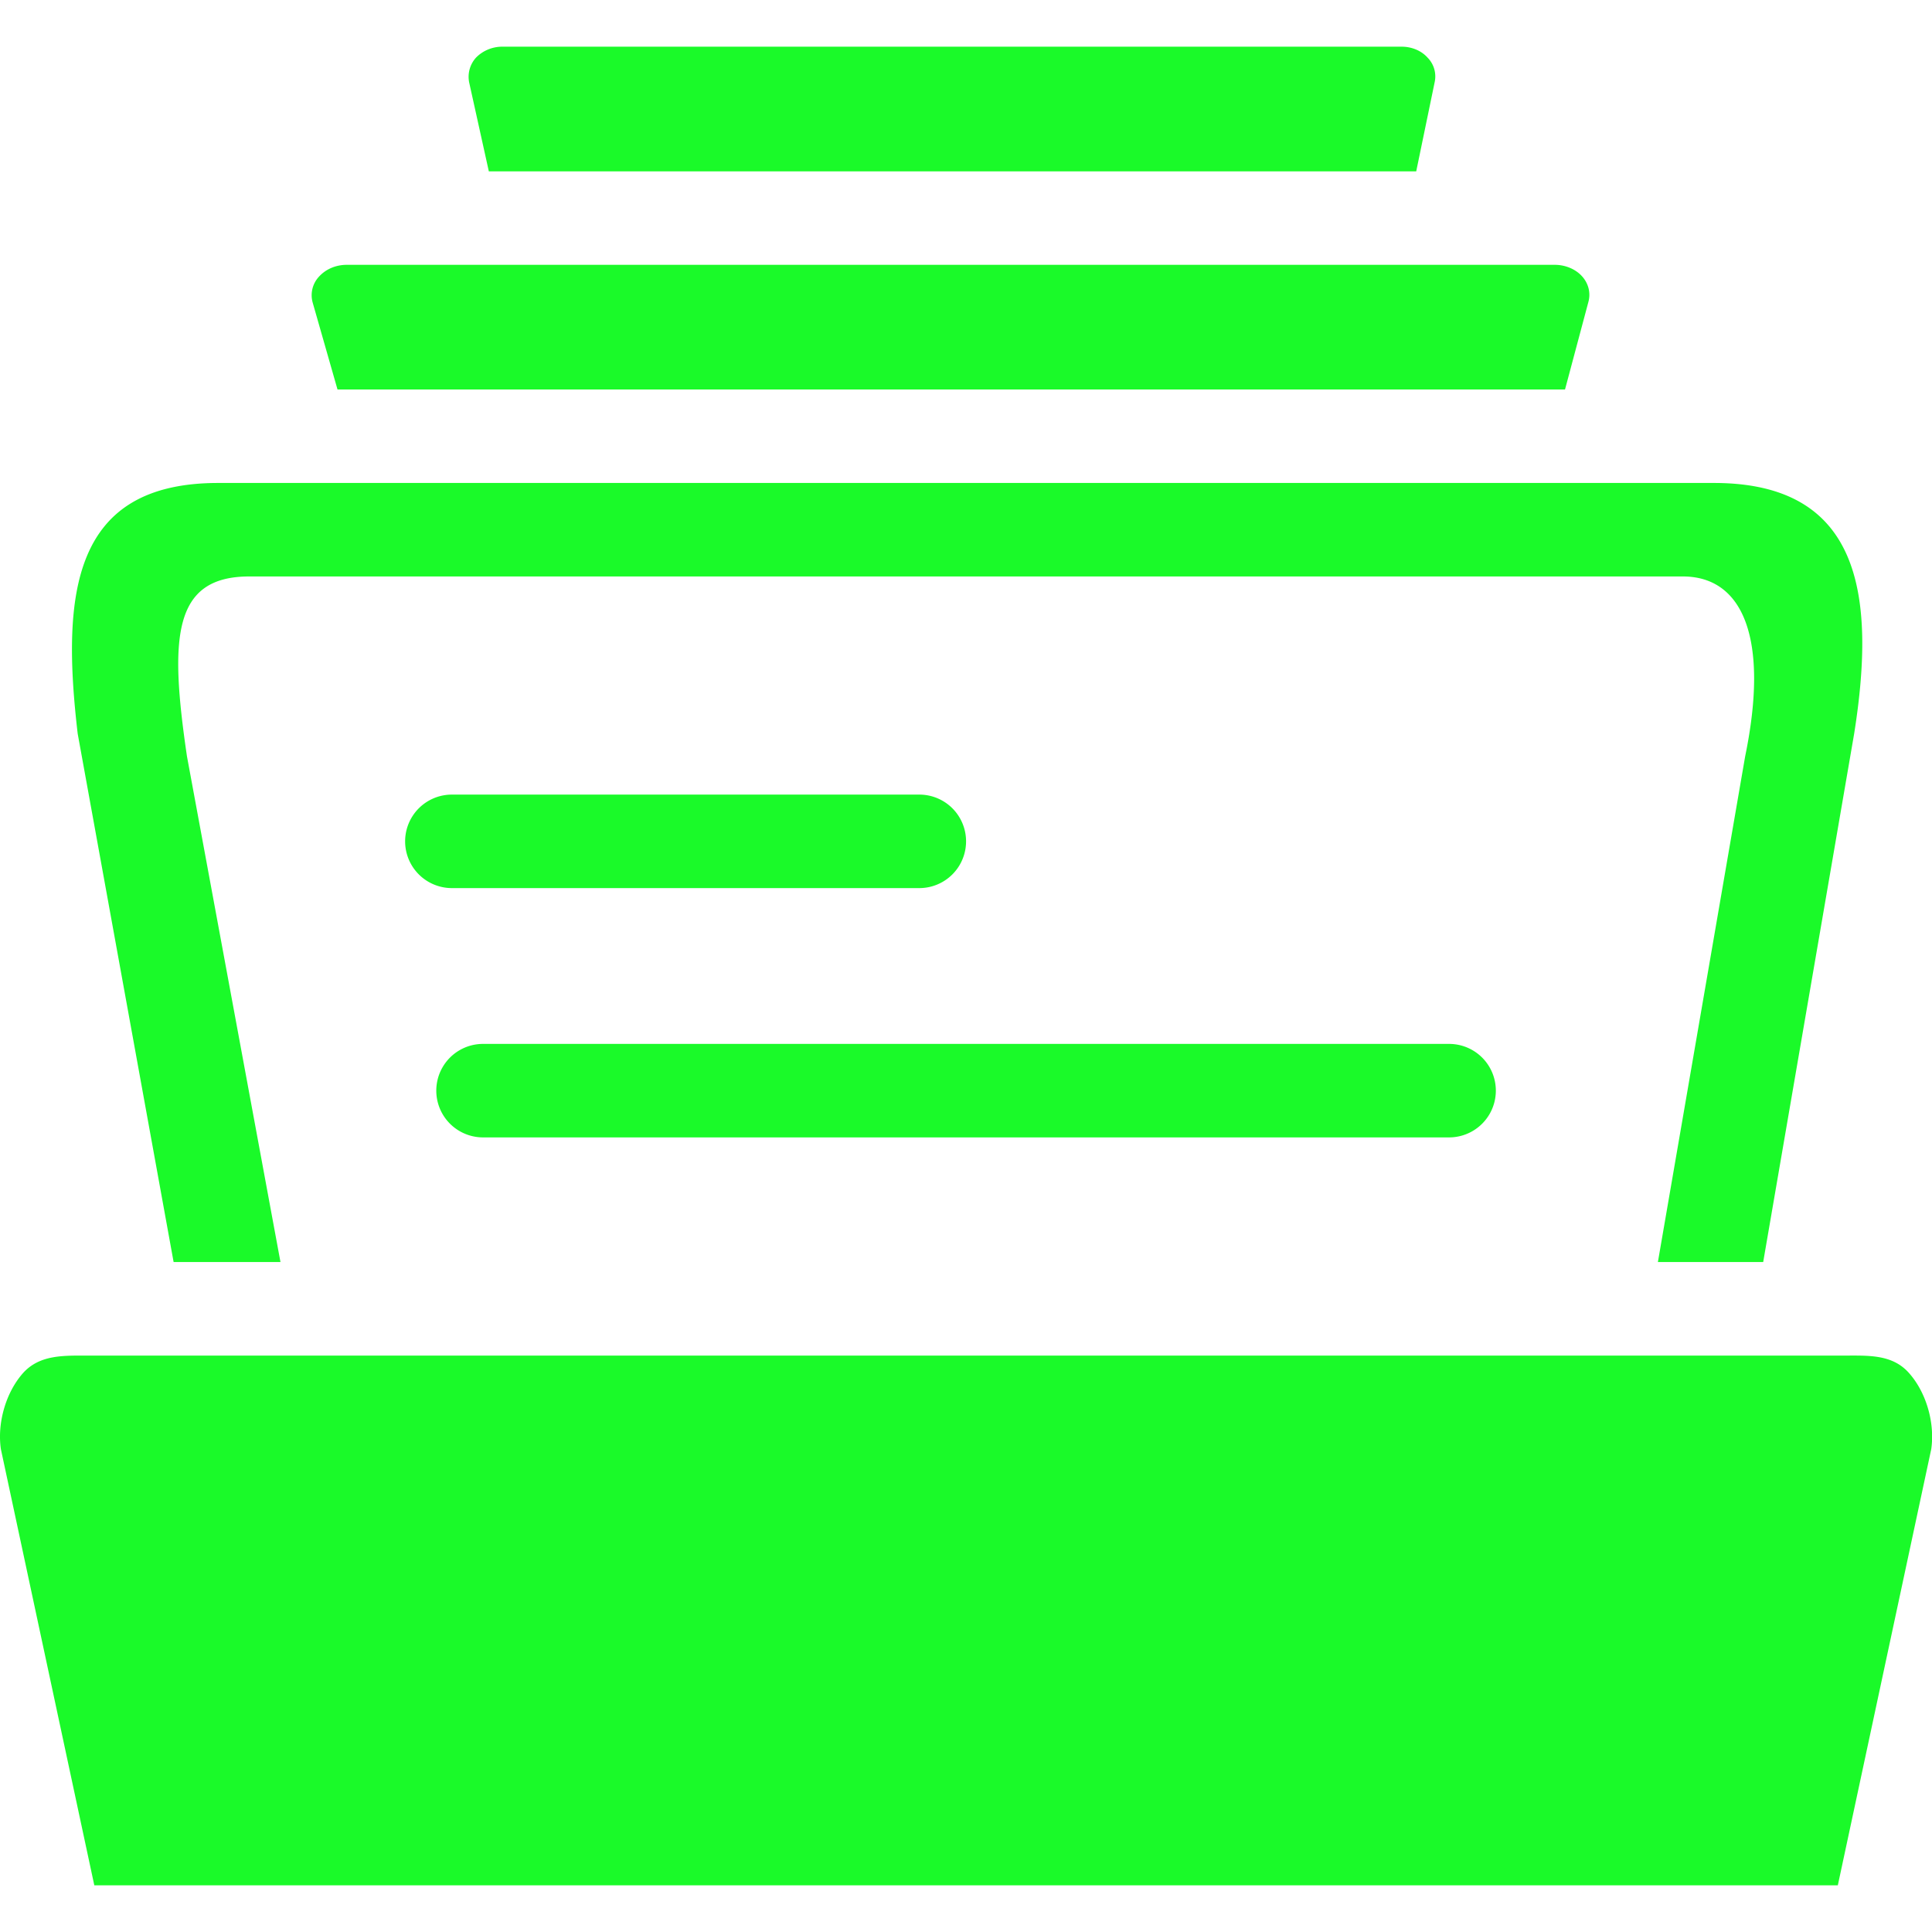 <svg t="1659000179492" class="icon" viewBox="0 0 1076 1024" version="1.1" xmlns="http://www.w3.org/2000/svg" p-id="5251" data-darkreader-inline-fill="" width="200" height="200">
	<path d="M156.206 676.881H96.692L43.271 382.629C34.141 304.649 40.199 242.983 121.494 242.983h833.085c81.417 0 90.442 61.666 78.067 139.646L981.984 676.881H923.338L971.934 395.281c13.555-65.779-1.267-100.231-34.712-100.231H138.85c-42.887 0-44.379 34.504-34.712 100.231L156.206 676.881z m-106.132 52.103h975.924c14.457 0 28.082-0.972 37.524 10.084 9.476 10.9 14.128 27.648 12.062 41.984L1023.551 1024H52.521L0.488 781.052c-2.083-14.336 2.603-31.084 12.028-41.984 9.476-10.882 23.274-10.084 37.558-10.084zM871.617 190.915h-683.65l-13.815-48.354a15.152 15.152 0 0 1 3.575-14.562c3.818-4.165 9.372-6.508 15.412-6.508h672.733c5.918 0 11.472 2.343 15.048 6.196 3.766 4.044 5.051 9.32 3.766 14.284L871.617 190.915z m-82.857-121.492h-516.513l-10.934-49.43a15.898 15.898 0 0 1 3.818-13.919c3.645-3.732 8.904-6.075 14.579-6.075h500.927c5.554 0 10.934 2.187 14.405 6.075 3.645 3.679 5.016 8.799 3.992 13.607L788.743 69.424zM251.663 416.542h260.339a26.034 26.034 0 0 1 0 52.068h-260.339a26.034 26.034 0 0 1 0-52.068z m17.356 138.847h538.034a26.034 26.034 0 0 1 0 52.068h-538.034a26.034 26.034 0 0 1 0-52.068z" p-id="5252" fill="#1afa29" data-darkreader-inline-fill="" style="--darkreader-inline-fill:#169a3e;">
	</path>
</svg>
